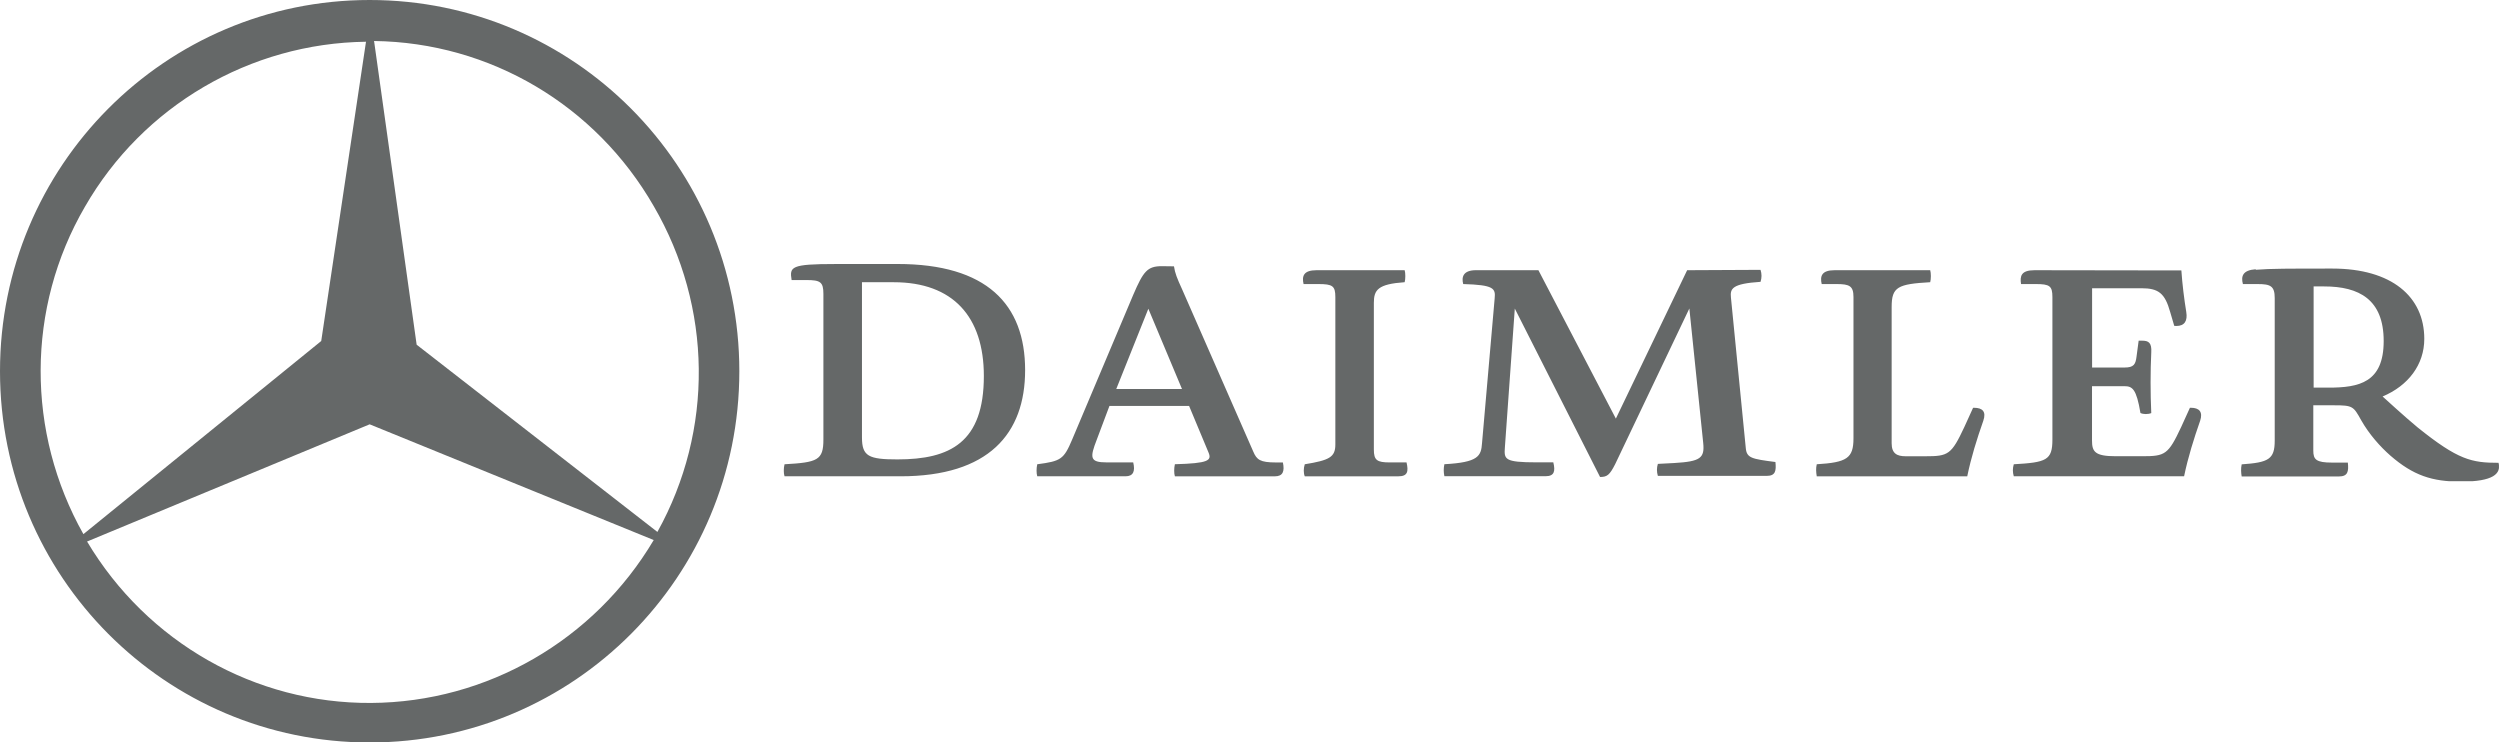 <svg width="266" height="79" viewBox="0 0 266 79" fill="none" xmlns="http://www.w3.org/2000/svg">
    <g clip-path="url(#clip0)">
        <path d="M88.857 28.092C84.128 28.092 83.999 28.387 84.229 29.798H85.804C87.281 29.798 87.61 29.997 87.61 31.275V46.77C87.61 48.97 86.987 49.201 83.474 49.398C83.368 49.824 83.368 50.35 83.474 50.678H95.811C105.199 50.678 109.073 46.145 109.073 39.383C109.073 32.358 104.964 28.089 95.507 28.089L88.857 28.092ZM91.713 46.543V30.029H95.096C101.4 30.029 104.682 33.703 104.682 40.009C104.682 47.078 101.104 48.881 95.49 48.881C92.435 48.881 91.714 48.553 91.714 46.552L91.713 46.543ZM123.63 28.321C122.084 28.321 121.66 28.848 120.574 31.376L114.075 46.773C113.187 48.87 112.892 49.067 110.364 49.397C110.266 49.823 110.266 50.349 110.364 50.677H119.755C120.574 50.677 120.805 50.15 120.574 49.199H117.753C115.946 49.199 115.946 48.708 116.7 46.77L118.046 43.188H126.518L128.587 48.147C128.949 49.001 128.587 49.296 125.008 49.394C124.909 49.827 124.909 50.354 125.008 50.681H135.646C136.5 50.681 136.699 50.154 136.5 49.206H135.751C134.078 49.206 133.715 48.913 133.352 48.059L125.767 30.761C125.24 29.613 125.018 29.063 124.912 28.338L123.63 28.321ZM122.184 32.85L125.764 41.39H118.77L122.184 32.85ZM140.079 28.75C138.7 28.75 138.503 29.372 138.7 30.224H140.277C141.787 30.224 142.081 30.423 142.081 31.605V47.297C142.081 48.643 141.449 48.971 138.827 49.398C138.687 49.825 138.687 50.351 138.827 50.679H148.8C149.783 50.679 149.877 50.152 149.655 49.202H147.887C146.506 49.202 146.178 48.972 146.178 47.824V32.228C146.178 30.849 146.6 30.226 149.456 30.027C149.549 29.7 149.549 29.044 149.456 28.748L140.079 28.75ZM179.513 28.75L171.928 44.54L163.686 28.748H157.055C155.685 28.748 155.486 29.462 155.685 30.223C158.939 30.316 159.138 30.679 159.033 31.733L157.687 47.158C157.593 48.539 157.289 49.194 153.683 49.393C153.59 49.815 153.59 50.247 153.683 50.669H164.452C165.377 50.669 165.506 50.142 165.272 49.194H163.504C160.028 49.194 160.028 48.866 160.121 47.579L161.175 32.832L170.246 50.751C170.995 50.751 171.265 50.552 171.862 49.37L179.747 32.821L181.222 47.135C181.386 48.738 180.927 49.101 178.171 49.264L176.396 49.357C176.267 49.779 176.267 50.202 176.396 50.633H187.984C188.906 50.633 189.003 50.106 188.906 49.158C186.377 48.83 185.851 48.737 185.752 47.683L184.172 31.661C184.076 30.713 184.274 30.187 187.321 29.987C187.459 29.566 187.459 29.133 187.321 28.711L179.513 28.75ZM195.208 28.75C193.829 28.75 193.632 29.372 193.829 30.224H195.403C196.784 30.224 197.21 30.423 197.21 31.605V46.64C197.21 48.774 196.487 49.201 193.302 49.398C193.197 49.825 193.232 50.25 193.302 50.679H209.315C209.736 48.642 210.333 46.739 211.023 44.769C211.362 43.79 210.929 43.388 210.04 43.388L209.935 43.391L209.009 45.426C207.628 48.381 207.3 48.546 204.866 48.546H202.759C201.834 48.546 201.272 48.251 201.272 47.166V32.655C201.272 30.521 201.927 30.225 205.373 30.027C205.467 29.7 205.467 29.044 205.373 28.748L195.208 28.75ZM216.484 28.75C215.04 28.75 214.908 29.372 215.04 30.224H216.608C218.083 30.224 218.376 30.423 218.376 31.605V46.773C218.376 48.971 217.743 49.201 214.267 49.398C214.138 49.825 214.138 50.25 214.267 50.678H232.387C232.808 48.642 233.44 46.641 234.096 44.767C234.412 43.819 233.99 43.386 233.112 43.386L233.007 43.389L232.082 45.423C230.701 48.378 230.374 48.543 227.939 48.543H225.118C222.883 48.543 222.59 48.051 222.59 46.869V41.09H226.034C226.89 41.09 227.316 41.385 227.744 43.945C227.914 44.022 228.114 44.056 228.309 44.056C228.527 44.056 228.737 44.021 228.895 43.951C228.798 41.821 228.798 39.55 228.895 37.491C228.961 36.472 228.602 36.249 227.947 36.249H227.552L227.33 37.923C227.228 38.778 227.031 39.105 226.047 39.105H222.599V30.669H227.855C229.66 30.669 230.348 31.196 230.906 33.197L231.34 34.672C231.421 34.684 231.491 34.684 231.565 34.684C232.443 34.684 232.771 34.134 232.619 33.198C232.392 31.793 232.197 30.248 232.098 28.774L216.484 28.75ZM239.993 28.65C238.646 28.748 238.416 29.372 238.646 30.225H240.222C241.569 30.225 242.03 30.424 242.03 31.711V46.879C242.03 48.881 241.372 49.208 238.515 49.407C238.416 49.84 238.45 50.332 238.515 50.695H248.858C249.811 50.695 249.91 50.168 249.811 49.22H248.138C246.43 49.22 246.135 48.892 246.135 47.944V43.123H248.335C250.337 43.123 250.404 43.228 251.224 44.703C252.079 46.212 253.261 47.535 254.345 48.483C256.774 50.59 258.777 51.245 261.831 51.245C265.319 51.245 266.138 50.391 265.845 49.243C262.99 49.243 261.55 48.951 257.219 45.463C255.978 44.445 253.508 42.186 253.508 42.186C256.236 41.039 257.944 38.804 257.944 36.053C257.944 31.559 254.468 28.575 248.159 28.575C243.57 28.575 241.592 28.575 240.024 28.703L239.993 28.65ZM246.169 30.476H247.291C251.002 30.476 253.624 31.857 253.624 36.286C253.624 40.714 251 41.244 247.748 41.244H246.171L246.169 30.476Z" fill="#656868"/>
    </g>
    <g clip-path="url(#clip1)">
        <path fill-rule="evenodd" clip-rule="evenodd" d="M39.332 0C17.592 0 0 17.667 0 39.5C0 61.333 17.592 79 39.332 79C61.073 79 78.665 61.333 78.665 39.5C78.665 17.667 61.073 0 39.332 0ZM9.03 22.01C15.2 11.265 26.602 4.598 38.942 4.441L34.178 36.284L8.874 56.833C2.782 46.01 2.782 32.755 9.03 22.01ZM39.489 74.794C27.149 74.873 15.668 68.363 9.264 57.618L39.332 45.147L69.556 57.461C63.23 68.127 51.828 74.716 39.489 74.794ZM69.947 56.598L44.331 36.676L39.801 4.363C52.141 4.52 63.387 11.186 69.556 21.931C75.804 32.676 75.96 45.775 69.947 56.598Z" fill="#656868"/>
    </g>
    <defs>
        <clipPath id="clip0">
            <rect width="182.49" height="23.113" fill="white" transform="translate(83.399 28.089)"/>
        </clipPath>
        <clipPath id="clip1">
            <rect width="78.665" height="79" fill="white"/>
        </clipPath>
    </defs>
</svg>
